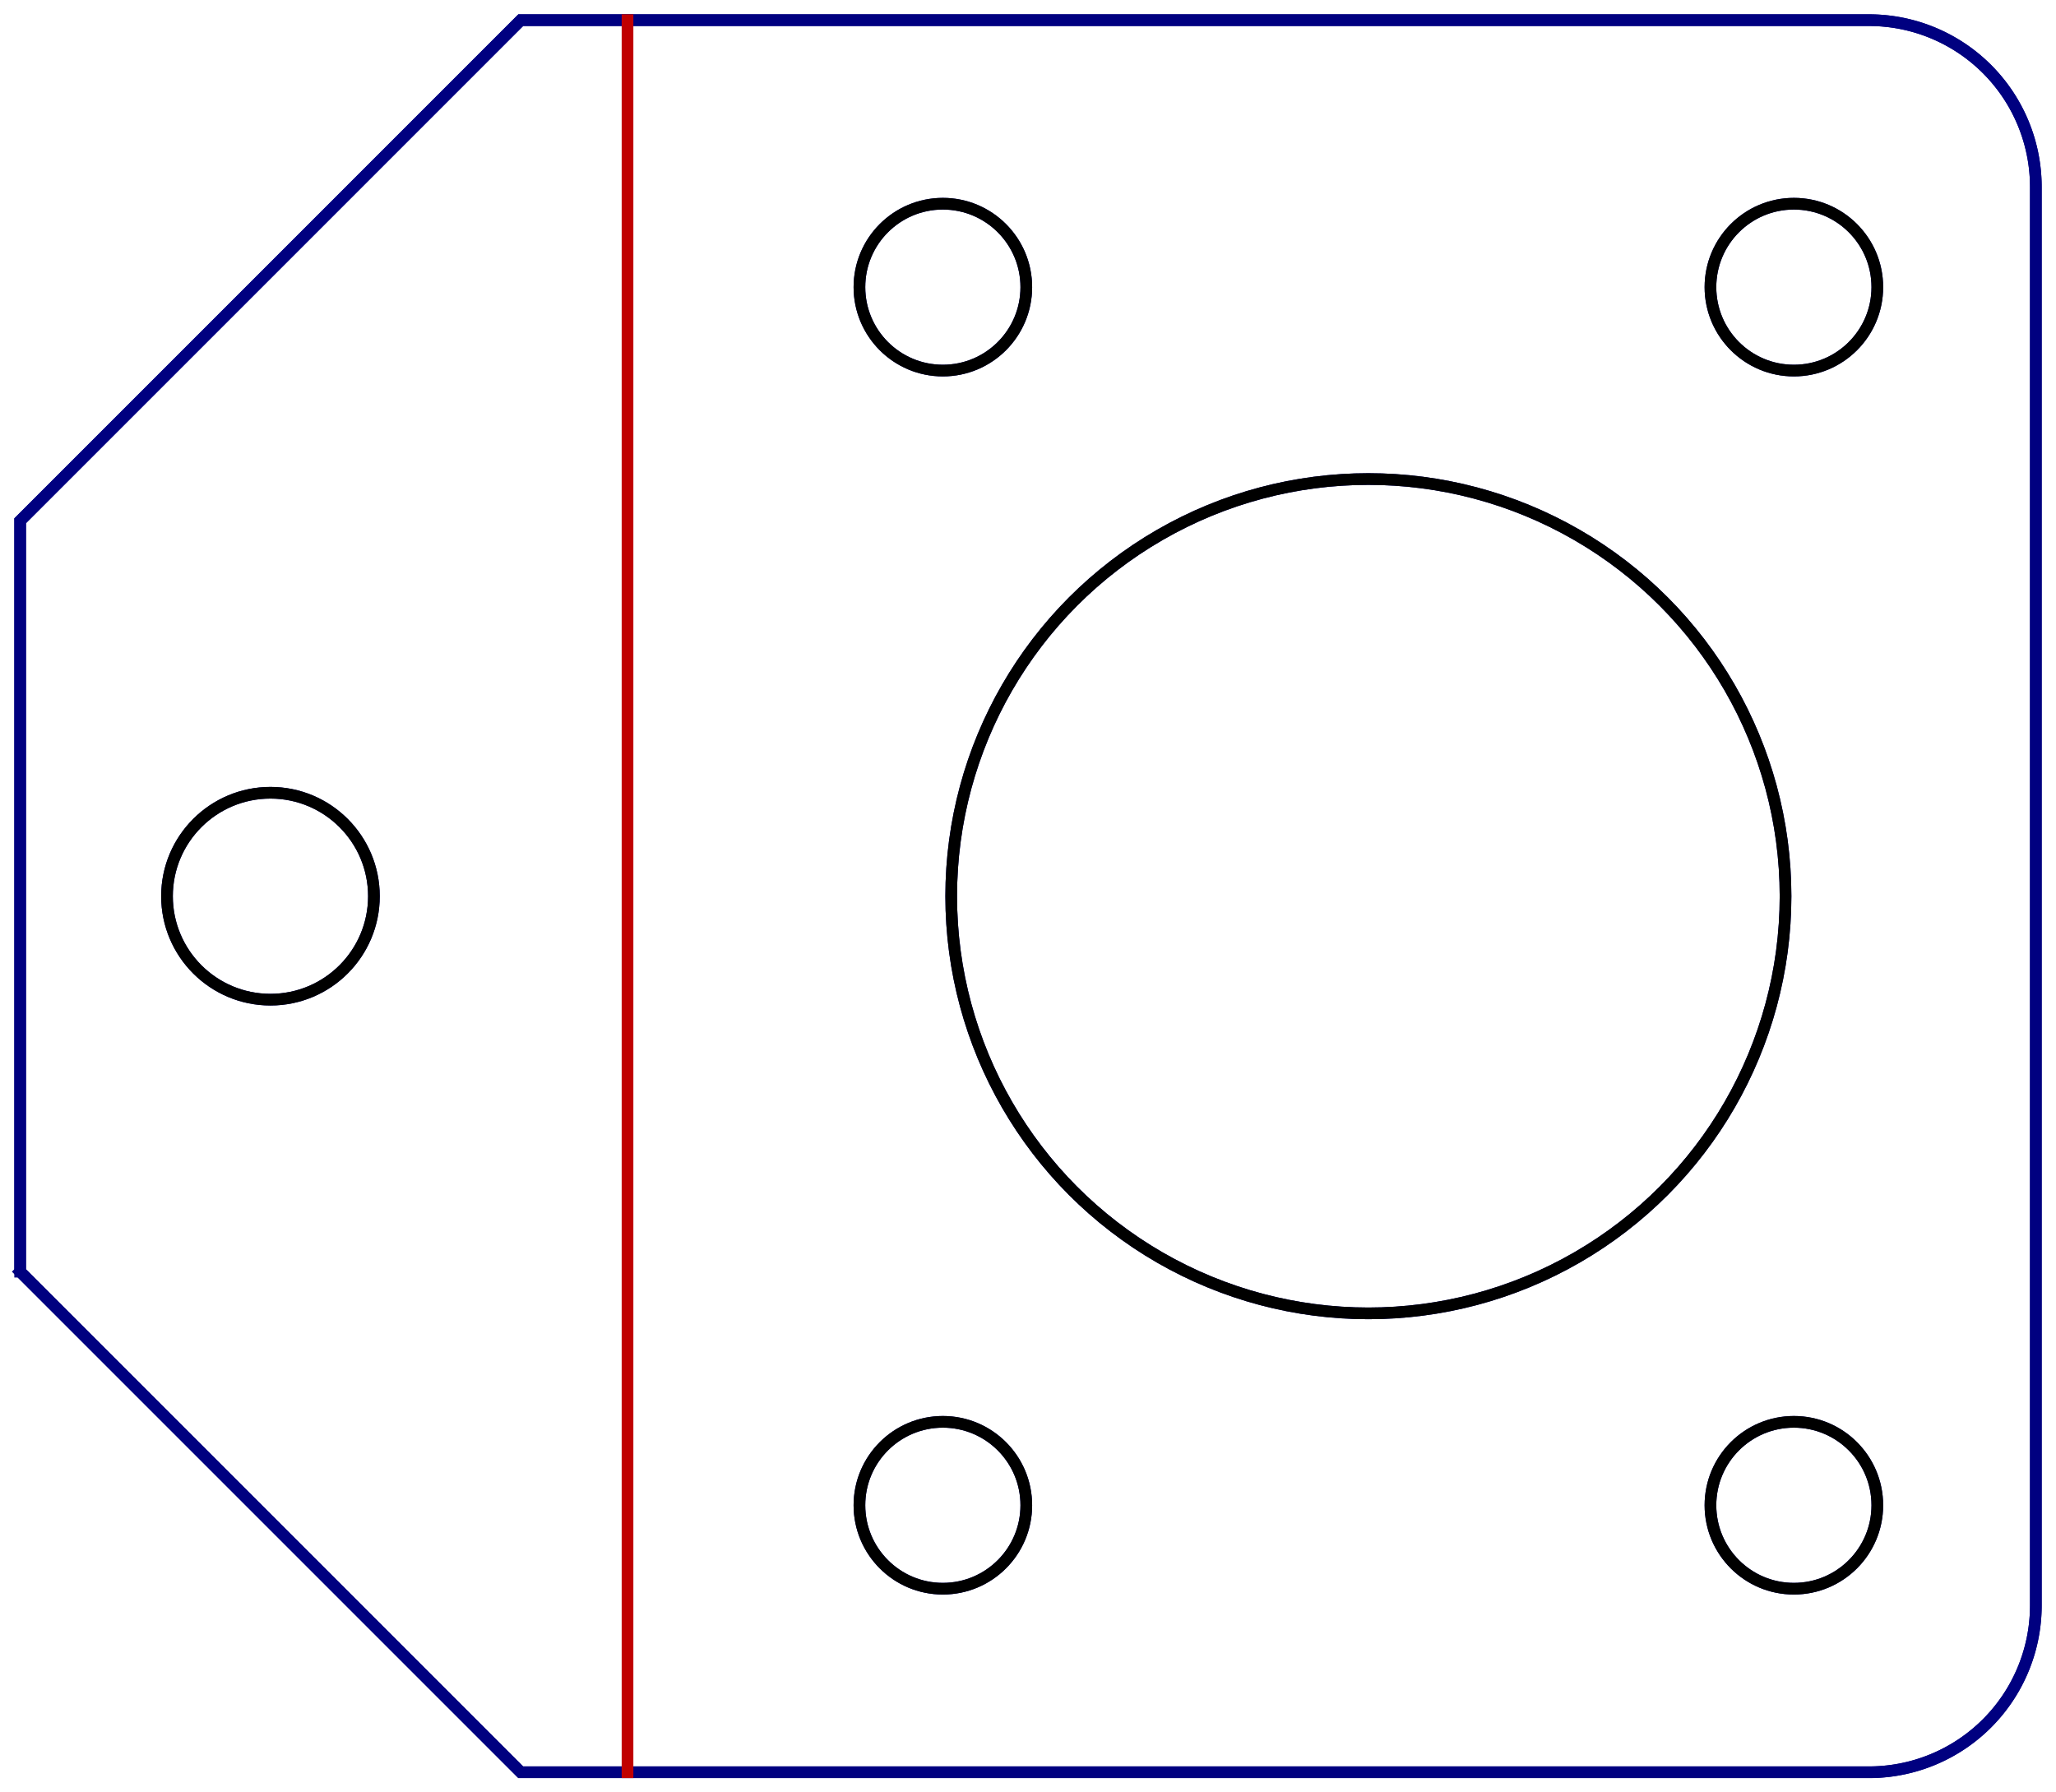 <?xml version="1.0"?>
<!DOCTYPE svg PUBLIC "-//W3C//DTD SVG 1.1//EN" "http://www.w3.org/Graphics/SVG/1.1/DTD/svg11.dtd">
<svg width="61.606mm" height="53.708mm" viewBox="0 0 61.606 53.708" xmlns="http://www.w3.org/2000/svg" version="1.1">
<g id="Unfold_Sketch" transform="translate(41.002,26.854) scale(1,-1)">
<path id="Unfold_Sketch_w0000"  d="M -40.398 -11.25 L -40.398 11.25 L -25.398 26.25 L 15.0 26.25 A 5 5 0 0 0 20 21.25L 20.0 -21.25 A 5 5 0 0 0 15 -26.25L -25.398 -26.25 L -40.398 -11.25 " stroke="#000080" stroke-width="0.35 px" style="stroke-width:0.35;stroke-miterlimit:4;stroke-dasharray:none;stroke-linecap:square;fill:none;fill-opacity:1;fill-rule: evenodd"/>
<circle cx="-1.562840181963292e-23" cy="-3.9934075959306823e-23" r="12.5" stroke="#000080" stroke-width="0.35 px" style="stroke-width:0.35;stroke-miterlimit:4;stroke-dasharray:none;stroke-linecap:square;fill:none"/>
<circle cx="-32.898" cy="7.66053886991358e-15" r="3.1" stroke="#000080" stroke-width="0.35 px" style="stroke-width:0.35;stroke-miterlimit:4;stroke-dasharray:none;stroke-linecap:square;fill:none"/>
<circle cx="-12.75" cy="-18.25" r="2.5" stroke="#000080" stroke-width="0.35 px" style="stroke-width:0.35;stroke-miterlimit:4;stroke-dasharray:none;stroke-linecap:square;fill:none"/>
<circle cx="12.75" cy="-18.25" r="2.5" stroke="#000080" stroke-width="0.35 px" style="stroke-width:0.35;stroke-miterlimit:4;stroke-dasharray:none;stroke-linecap:square;fill:none"/>
<circle cx="12.75" cy="18.25" r="2.5" stroke="#000080" stroke-width="0.35 px" style="stroke-width:0.35;stroke-miterlimit:4;stroke-dasharray:none;stroke-linecap:square;fill:none"/>
<circle cx="-12.75" cy="18.25" r="2.5" stroke="#000080" stroke-width="0.35 px" style="stroke-width:0.35;stroke-miterlimit:4;stroke-dasharray:none;stroke-linecap:square;fill:none"/>
<title>b'Unfold_Sketch'</title>
</g>
<g id="Unfold_Sketch_Outline" transform="translate(41.002,26.854) scale(1,-1)">
<path id="Unfold_Sketch_Outline_w0000"  d="M 15.0 -26.25 L -25.398 -26.25 L -40.398 -11.25 L -40.398 11.25 L -25.398 26.25 L 15.0 26.25 A 5 5 0 0 0 20 21.25L 20.0 -21.25 A 5 5 0 0 0 15 -26.25" stroke="#000080" stroke-width="0.35 px" style="stroke-width:0.35;stroke-miterlimit:4;stroke-dasharray:none;stroke-linecap:square;fill:none;fill-opacity:1;fill-rule: evenodd"/>
<title>b'Unfold_Sketch_Outline'</title>
</g>
<g id="Unfold_Sketch_Internal" transform="translate(41.002,26.854) scale(1,-1)">
<circle cx="-1.562840181963292e-23" cy="-3.9934075959306823e-23" r="12.5" stroke="#000000" stroke-width="0.35 px" style="stroke-width:0.35;stroke-miterlimit:4;stroke-dasharray:none;stroke-linecap:square;fill:none"/>
<circle cx="-32.898" cy="7.66053886991358e-15" r="3.1" stroke="#000000" stroke-width="0.35 px" style="stroke-width:0.35;stroke-miterlimit:4;stroke-dasharray:none;stroke-linecap:square;fill:none"/>
<circle cx="-12.75" cy="18.25" r="2.5" stroke="#000000" stroke-width="0.35 px" style="stroke-width:0.35;stroke-miterlimit:4;stroke-dasharray:none;stroke-linecap:square;fill:none"/>
<circle cx="12.75" cy="18.25" r="2.5" stroke="#000000" stroke-width="0.35 px" style="stroke-width:0.35;stroke-miterlimit:4;stroke-dasharray:none;stroke-linecap:square;fill:none"/>
<circle cx="12.75" cy="-18.25" r="2.5" stroke="#000000" stroke-width="0.35 px" style="stroke-width:0.35;stroke-miterlimit:4;stroke-dasharray:none;stroke-linecap:square;fill:none"/>
<circle cx="-12.75" cy="-18.25" r="2.5" stroke="#000000" stroke-width="0.35 px" style="stroke-width:0.35;stroke-miterlimit:4;stroke-dasharray:none;stroke-linecap:square;fill:none"/>
<title>b'Unfold_Sketch_Internal'</title>
</g>
<g id="Unfold_Sketch_bends" transform="translate(41.002,26.854) scale(1,-1)">
<path id="Unfold_Sketch_bends_w0000"  d="M -22.199 -26.25 L -22.199 26.25 " stroke="#c00000" stroke-width="0.35 px" style="stroke-width:0.35;stroke-miterlimit:4;stroke-dasharray:none;stroke-linecap:square;fill:none;fill-opacity:1;fill-rule: evenodd"/>
<title>b'Unfold_Sketch_bends'</title>
</g>
</svg>